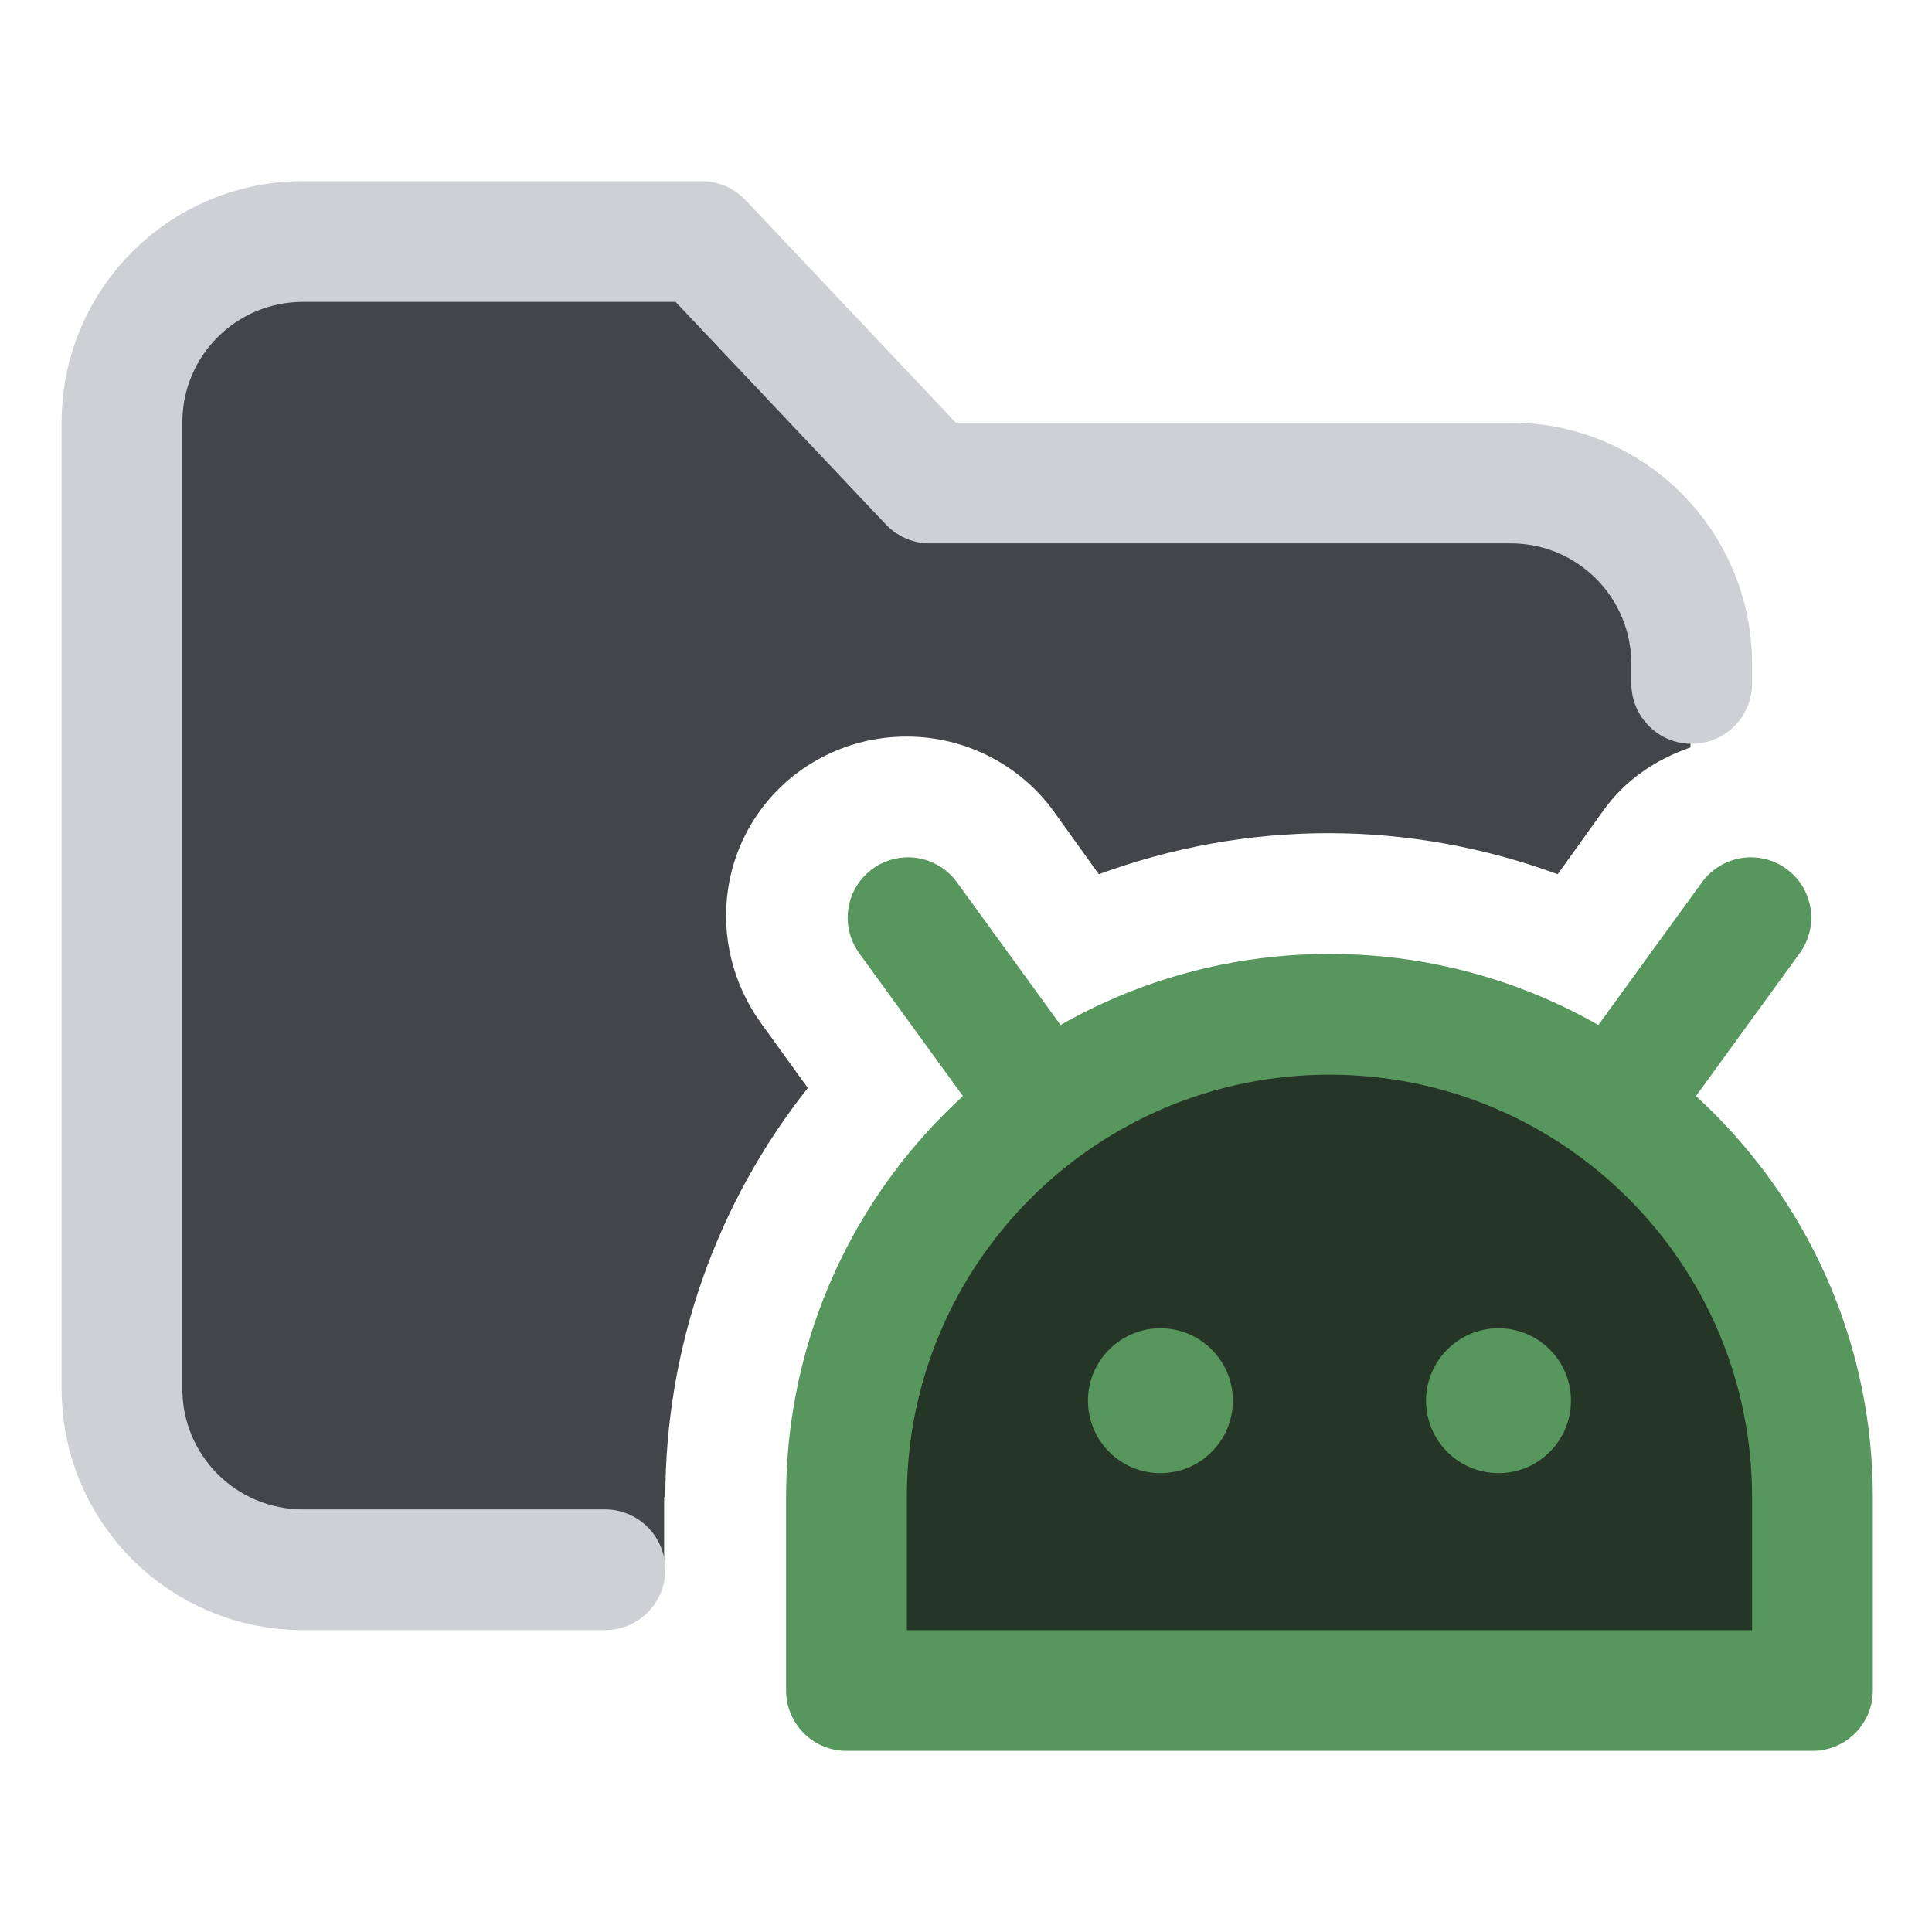 <svg width="16" height="16" viewBox="0 0 16 16" fill="none" xmlns="http://www.w3.org/2000/svg">
<path d="M13.36 9.17L14.5 7.6M7.52 7.6L8.66 9.17" stroke="#57965C" stroke-miterlimit="10" stroke-linecap="round"/>
<path fill-rule="evenodd" clip-rule="evenodd" d="M15.01 14V12.4C15.01 10.19 13.22 8.4 11.01 8.4C8.8 8.4 7.01 10.19 7.01 12.4V14H15.01Z" fill="#253627" stroke="#57965C" stroke-linejoin="round"/>
<path d="M9.61 12.2C9.769 12.2 9.922 12.137 10.034 12.024C10.147 11.912 10.21 11.759 10.21 11.6C10.21 11.441 10.147 11.288 10.034 11.176C9.922 11.063 9.769 11 9.61 11C9.451 11 9.298 11.063 9.186 11.176C9.073 11.288 9.01 11.441 9.01 11.6C9.01 11.759 9.073 11.912 9.186 12.024C9.298 12.137 9.451 12.2 9.61 12.2ZM12.41 12.2C12.569 12.2 12.722 12.137 12.834 12.024C12.947 11.912 13.01 11.759 13.01 11.6C13.01 11.441 12.947 11.288 12.834 11.176C12.722 11.063 12.569 11 12.41 11C12.251 11 12.098 11.063 11.986 11.176C11.873 11.288 11.81 11.441 11.81 11.6C11.81 11.759 11.873 11.912 11.986 12.024C12.098 12.137 12.251 12.2 12.41 12.2Z" fill="#57965C"/>
<path d="M5.51 12.4C5.51 11.16 5.93 9.97 6.69 9.01L6.3 8.47C6.07 8.15 5.97 7.75 6.03 7.36C6.09 6.96 6.31 6.61 6.63 6.38C6.9 6.19 7.2 6.1 7.51 6.1C7.99 6.1 8.44 6.33 8.72 6.71L9.1 7.24C9.7 7.02 10.34 6.9 11 6.9C11.66 6.9 12.3 7.02 12.9 7.24L13.28 6.71C13.46 6.46 13.71 6.29 14 6.19V5.5C14 4.67 13.33 4 12.5 4H7.69L5.8 2H2.5C1.67 2 1 2.67 1 3.5V11.5C1 12.33 1.67 13 2.5 13H5.5V12.4H5.51Z" fill="#43454A"/>
<path d="M14.01 5.66V5.5C14.01 4.67 13.34 4 12.51 4H7.7L5.81 2H2.51C1.68 2 1.01 2.67 1.01 3.5V11.5C1.01 12.33 1.68 13 2.51 13H5.01" stroke="#CED0D6" stroke-linecap="round" stroke-linejoin="round"/>
</svg>
